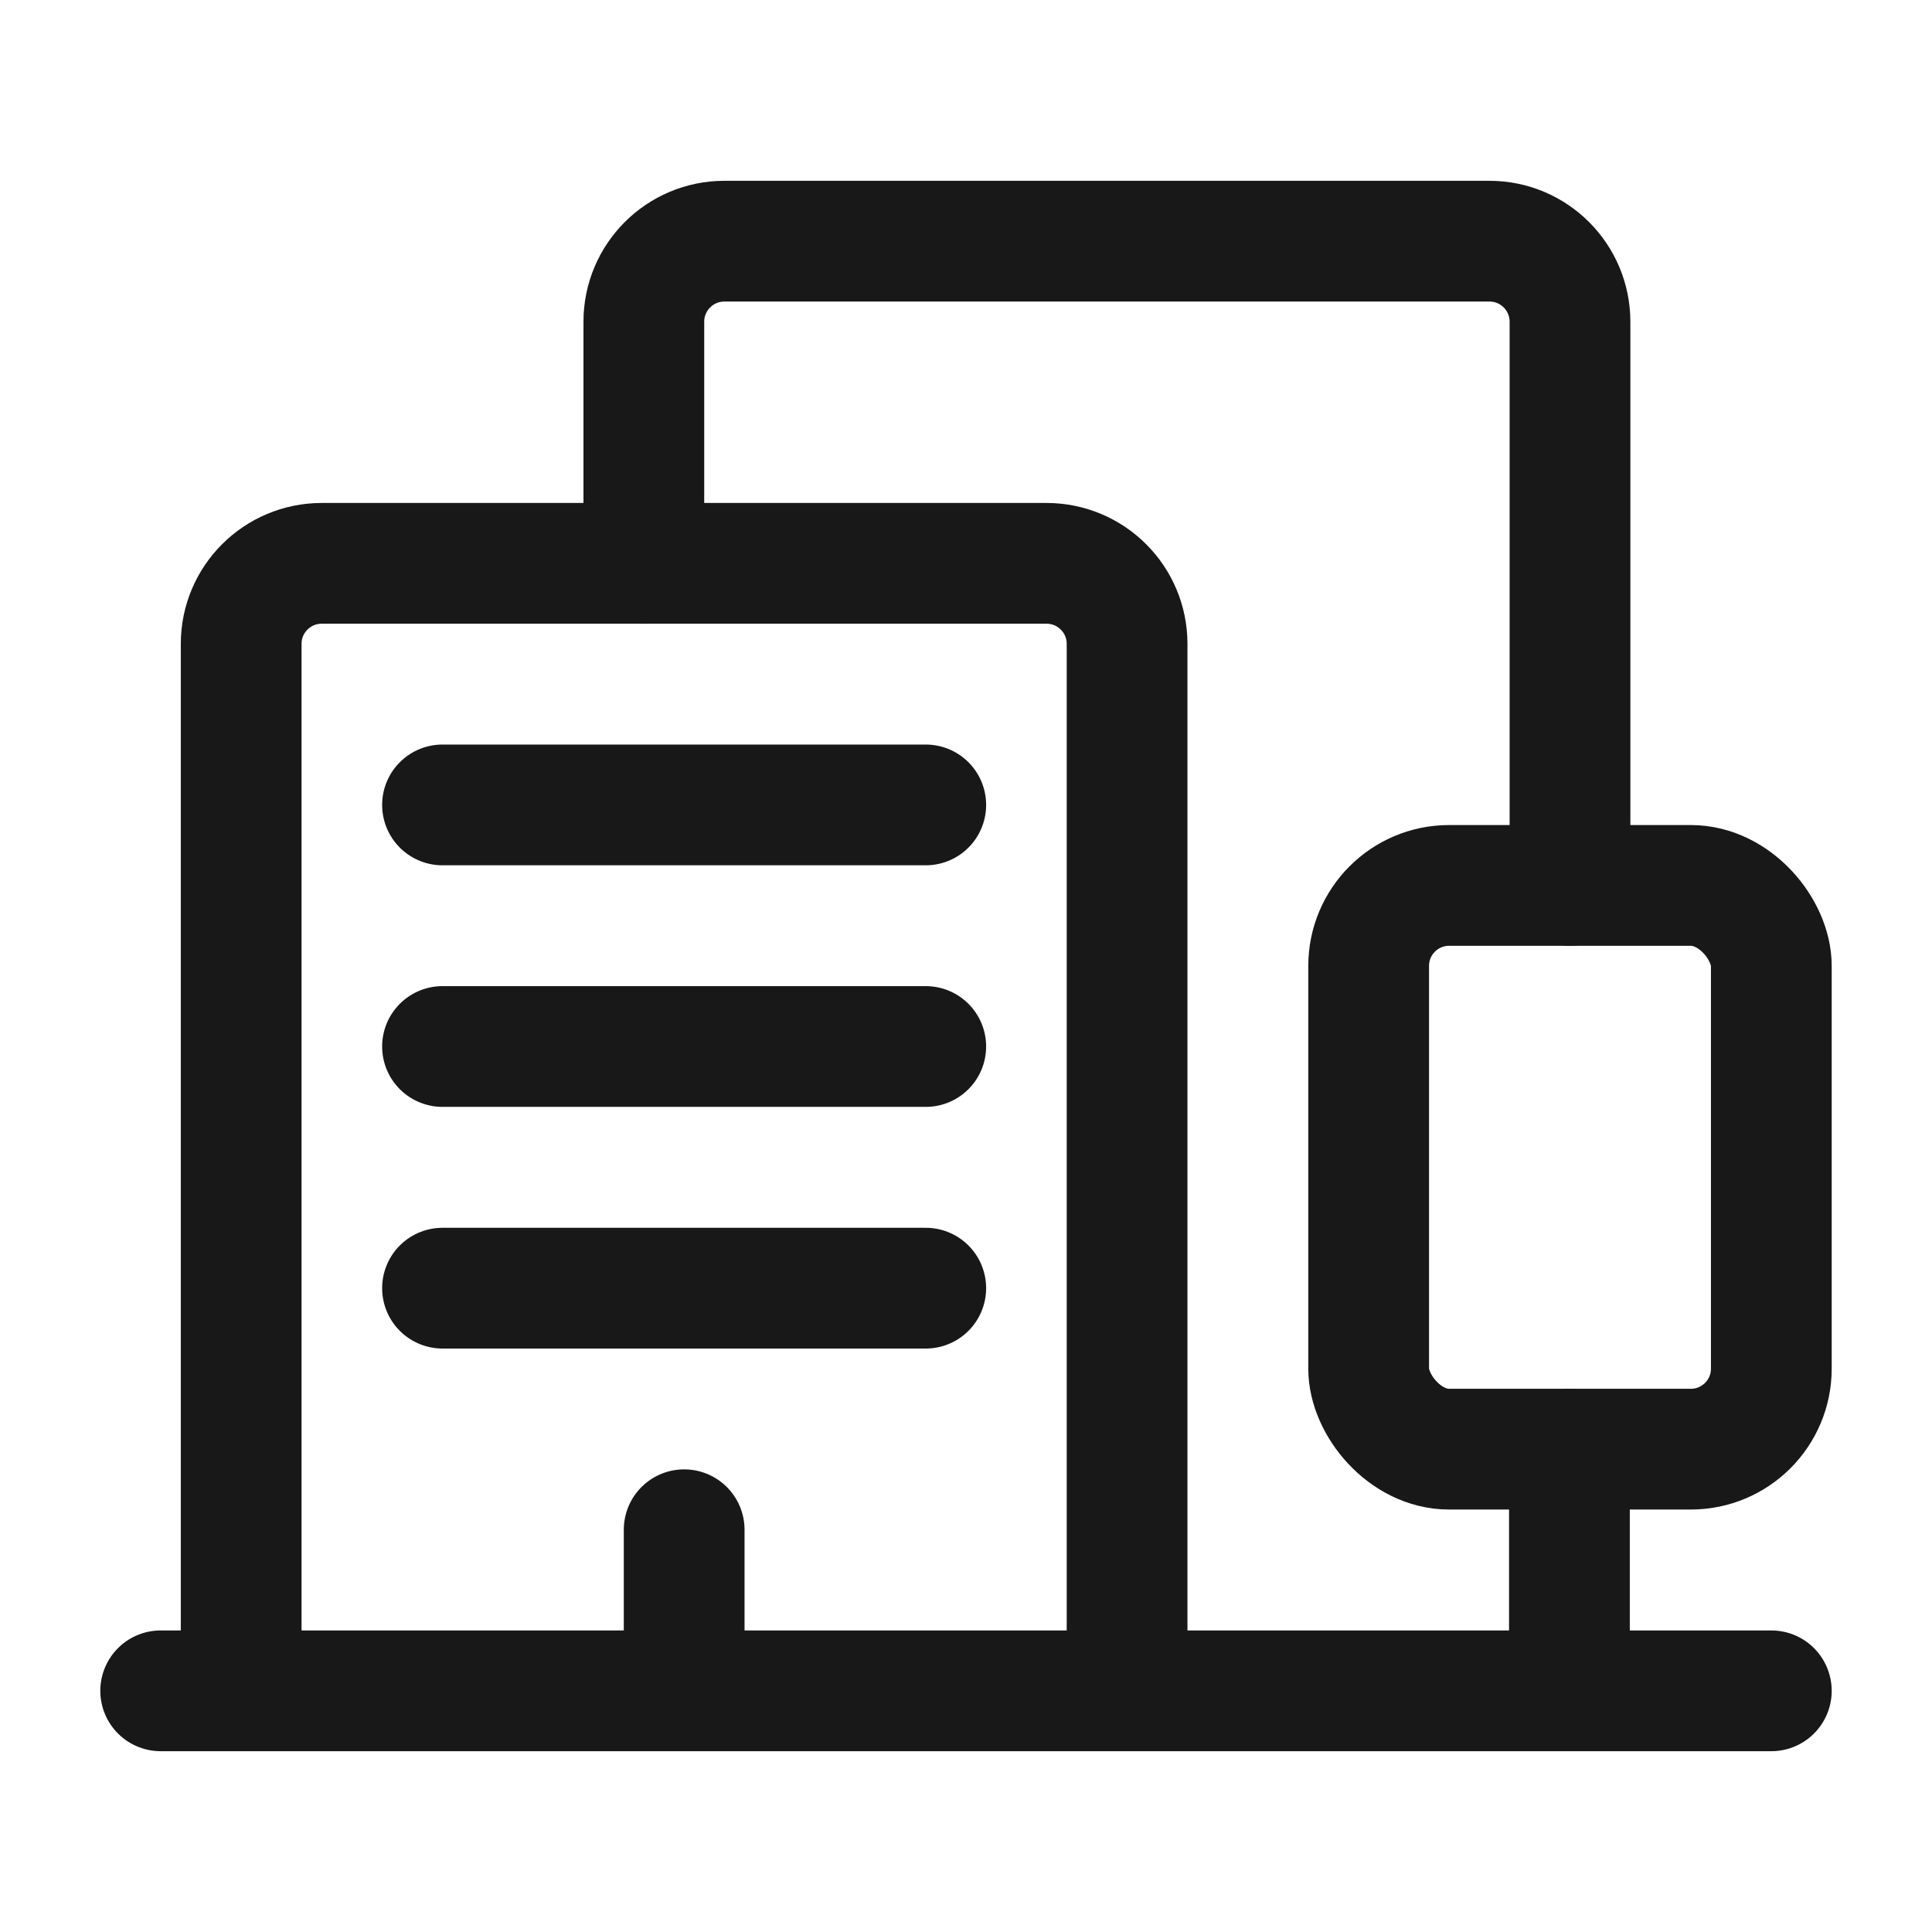 <svg width="24" height="24" viewBox="0 0 24 24" fill="none" xmlns="http://www.w3.org/2000/svg">
<path d="M19.496 18.002V21.004" stroke="#181818" stroke-width="1.5" stroke-linecap="round" stroke-linejoin="round"/>
<rect x="17.002" y="10.999" width="5.002" height="7.003" rx="1" stroke="#181818" stroke-width="1.5" stroke-linecap="round" stroke-linejoin="round"/>
<path d="M8.499 19.003V21.004" stroke="#181818" stroke-width="1.5" stroke-linecap="round" stroke-linejoin="round"/>
<path d="M5.497 16.002H11.5" stroke="#181818" stroke-width="1.5" stroke-linecap="round" stroke-linejoin="round"/>
<path d="M5.497 13H11.5" stroke="#181818" stroke-width="1.5" stroke-linecap="round" stroke-linejoin="round"/>
<path d="M5.497 9.999H11.5" stroke="#181818" stroke-width="1.5" stroke-linecap="round" stroke-linejoin="round"/>
<path d="M19.503 11V3.997C19.503 3.444 19.055 2.996 18.503 2.996H8.999C8.446 2.996 7.998 3.444 7.998 3.997V6.998" stroke="#181818" stroke-width="1.5" stroke-linecap="round" stroke-linejoin="round"/>
<path d="M2.996 21.004V7.998C2.996 7.446 3.444 6.998 3.997 6.998H13C13.553 6.998 14.001 7.446 14.001 7.998V21.004" stroke="#181818" stroke-width="1.5" stroke-linecap="round" stroke-linejoin="round"/>
<path d="M1.996 21.004H22.004" stroke="#181818" stroke-width="1.5" stroke-linecap="round" stroke-linejoin="round"/>
</svg>
